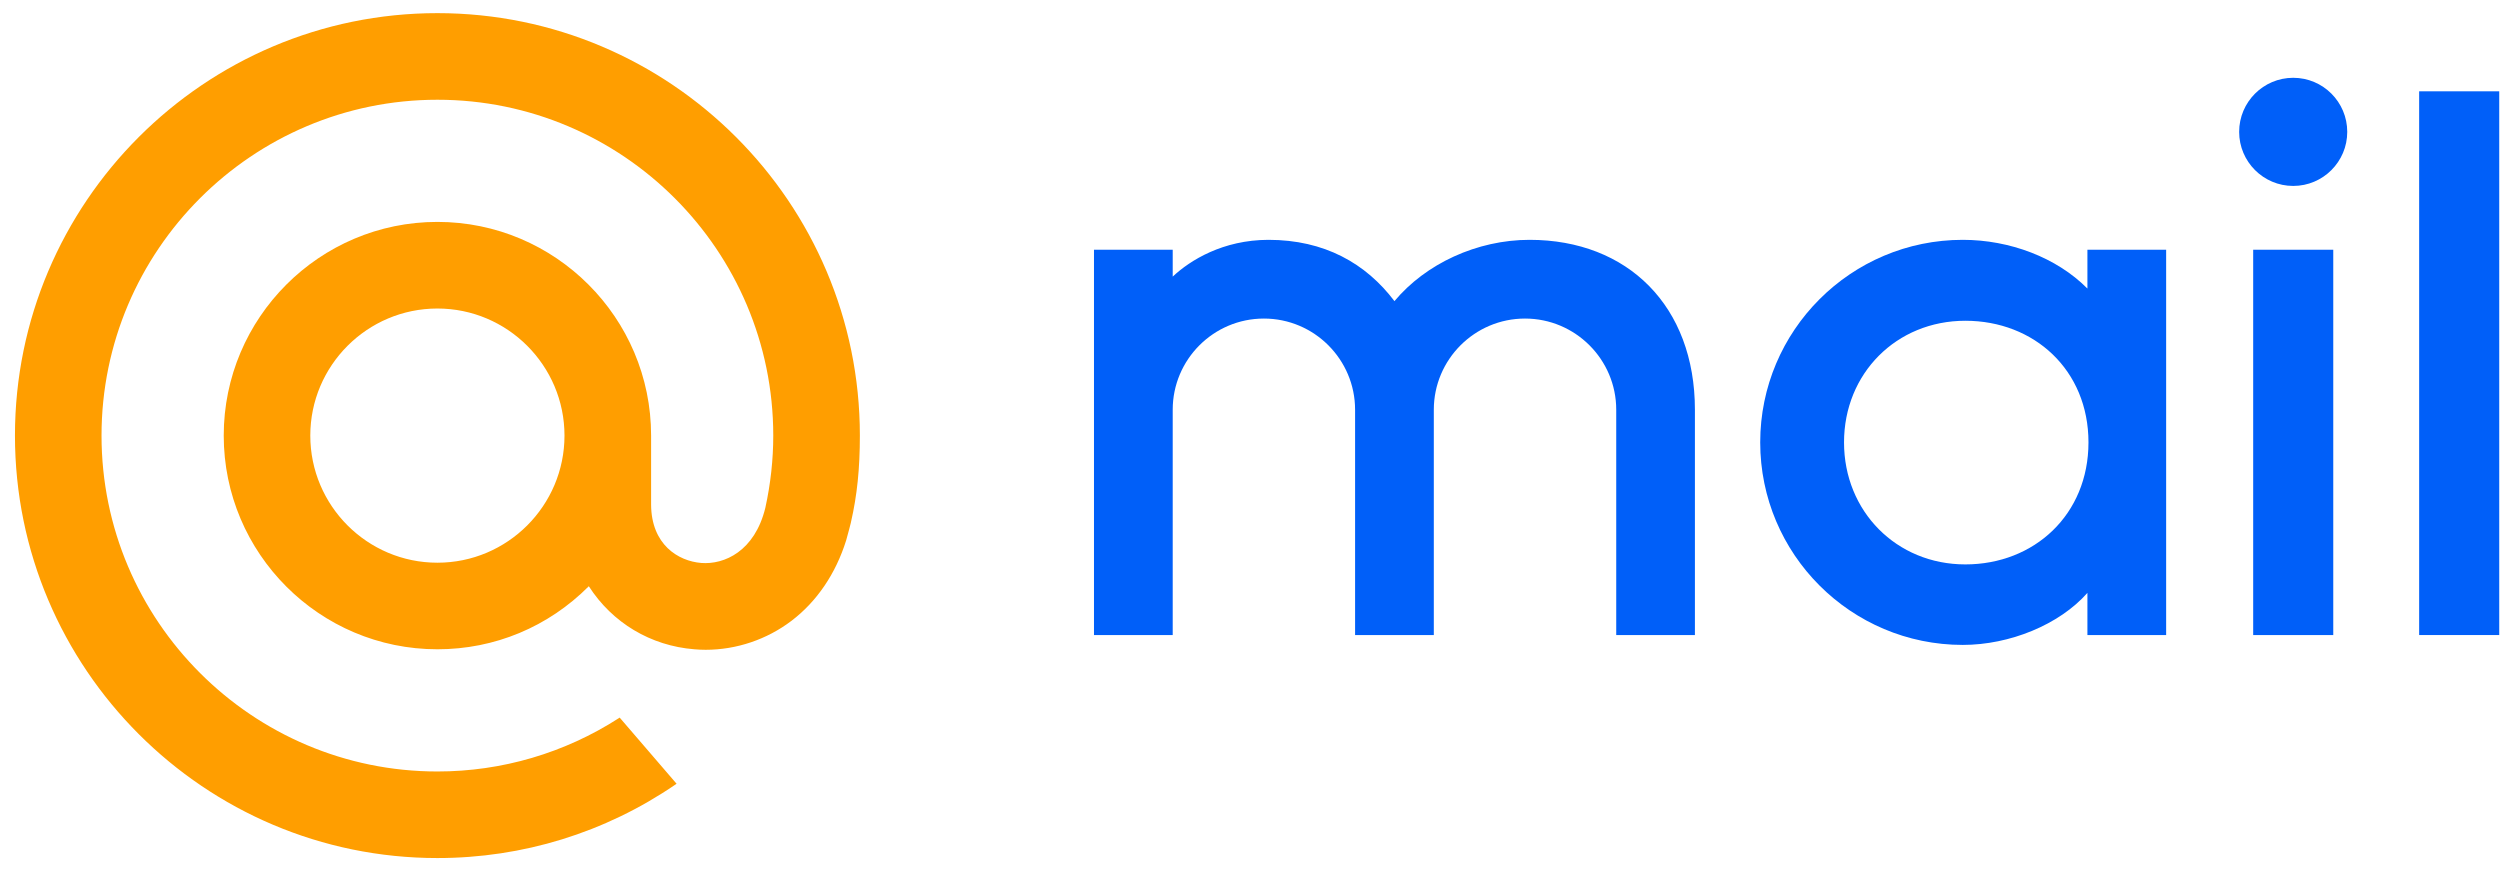 <svg width="59" height="21" viewBox="0 0 59 21" fill="none" xmlns="http://www.w3.org/2000/svg">
<path d="M58.982 2.155H57.092V14.987H58.982V2.155Z" fill="#005FF9"/>
<path fill-rule="evenodd" clip-rule="evenodd" d="M55.065 14.987H53.175V5.894H55.065V14.987ZM54.12 1.836C54.824 1.836 55.395 2.408 55.395 3.112C55.395 3.816 54.824 4.388 54.12 4.388C53.416 4.388 52.844 3.816 52.844 3.112C52.844 2.408 53.416 1.836 54.12 1.836Z" fill="#005FF9"/>
<path fill-rule="evenodd" clip-rule="evenodd" d="M51.121 14.987H49.263V13.992C48.597 14.746 47.425 15.22 46.322 15.22C43.683 15.22 41.541 13.078 41.541 10.44C41.541 7.802 43.683 5.66 46.322 5.66C47.425 5.66 48.535 6.075 49.263 6.81V5.894H51.121V14.987ZM46.382 7.57C48.008 7.57 49.288 8.734 49.288 10.44C49.288 12.146 48.008 13.32 46.382 13.32C44.755 13.32 43.519 12.067 43.519 10.44C43.519 8.814 44.755 7.57 46.382 7.57Z" fill="#005FF9"/>
<path fill-rule="evenodd" clip-rule="evenodd" d="M27.676 14.987H25.818V5.894H27.676V6.528C28.088 6.141 28.862 5.662 29.935 5.66C31.253 5.66 32.235 6.214 32.909 7.107C33.645 6.224 34.859 5.66 36.097 5.66C38.418 5.66 40 7.228 40 9.67V14.987H38.143V9.67C38.143 8.483 37.177 7.518 35.99 7.518C34.803 7.518 33.838 8.483 33.838 9.67V14.987H31.98V9.67C31.98 8.483 31.015 7.518 29.828 7.518C28.641 7.518 27.676 8.483 27.676 9.67V14.987Z" fill="#005FF9"/>
<path d="M13.322 10.28C13.322 11.934 11.976 13.28 10.323 13.28C8.669 13.28 7.323 11.934 7.323 10.28C7.323 8.627 8.669 7.281 10.323 7.281C11.976 7.281 13.322 8.627 13.322 10.28ZM10.323 0.31C4.825 0.31 0.353 4.783 0.353 10.28C0.353 15.778 4.825 20.25 10.323 20.25C12.337 20.25 14.279 19.651 15.939 18.516L15.967 18.496L14.624 16.935L14.602 16.95C13.324 17.772 11.844 18.207 10.323 18.207C5.952 18.207 2.396 14.651 2.396 10.28C2.396 5.91 5.952 2.354 10.323 2.354C14.693 2.354 18.249 5.91 18.249 10.28C18.249 10.847 18.186 11.42 18.062 11.984C17.811 13.013 17.091 13.328 16.55 13.286C16.006 13.242 15.37 12.854 15.366 11.906V11.183V10.28C15.366 7.499 13.104 5.237 10.323 5.237C7.542 5.237 5.28 7.499 5.28 10.28C5.28 13.061 7.542 15.323 10.323 15.323C11.674 15.323 12.94 14.795 13.896 13.835C14.451 14.699 15.356 15.241 16.386 15.323C16.475 15.331 16.565 15.335 16.655 15.335C17.38 15.335 18.099 15.092 18.678 14.652C19.276 14.198 19.722 13.542 19.969 12.754C20.008 12.626 20.08 12.335 20.081 12.333L20.083 12.322C20.228 11.69 20.293 11.059 20.293 10.28C20.293 4.783 15.82 0.31 10.323 0.31" fill="#FF9E00"/>
</svg>
